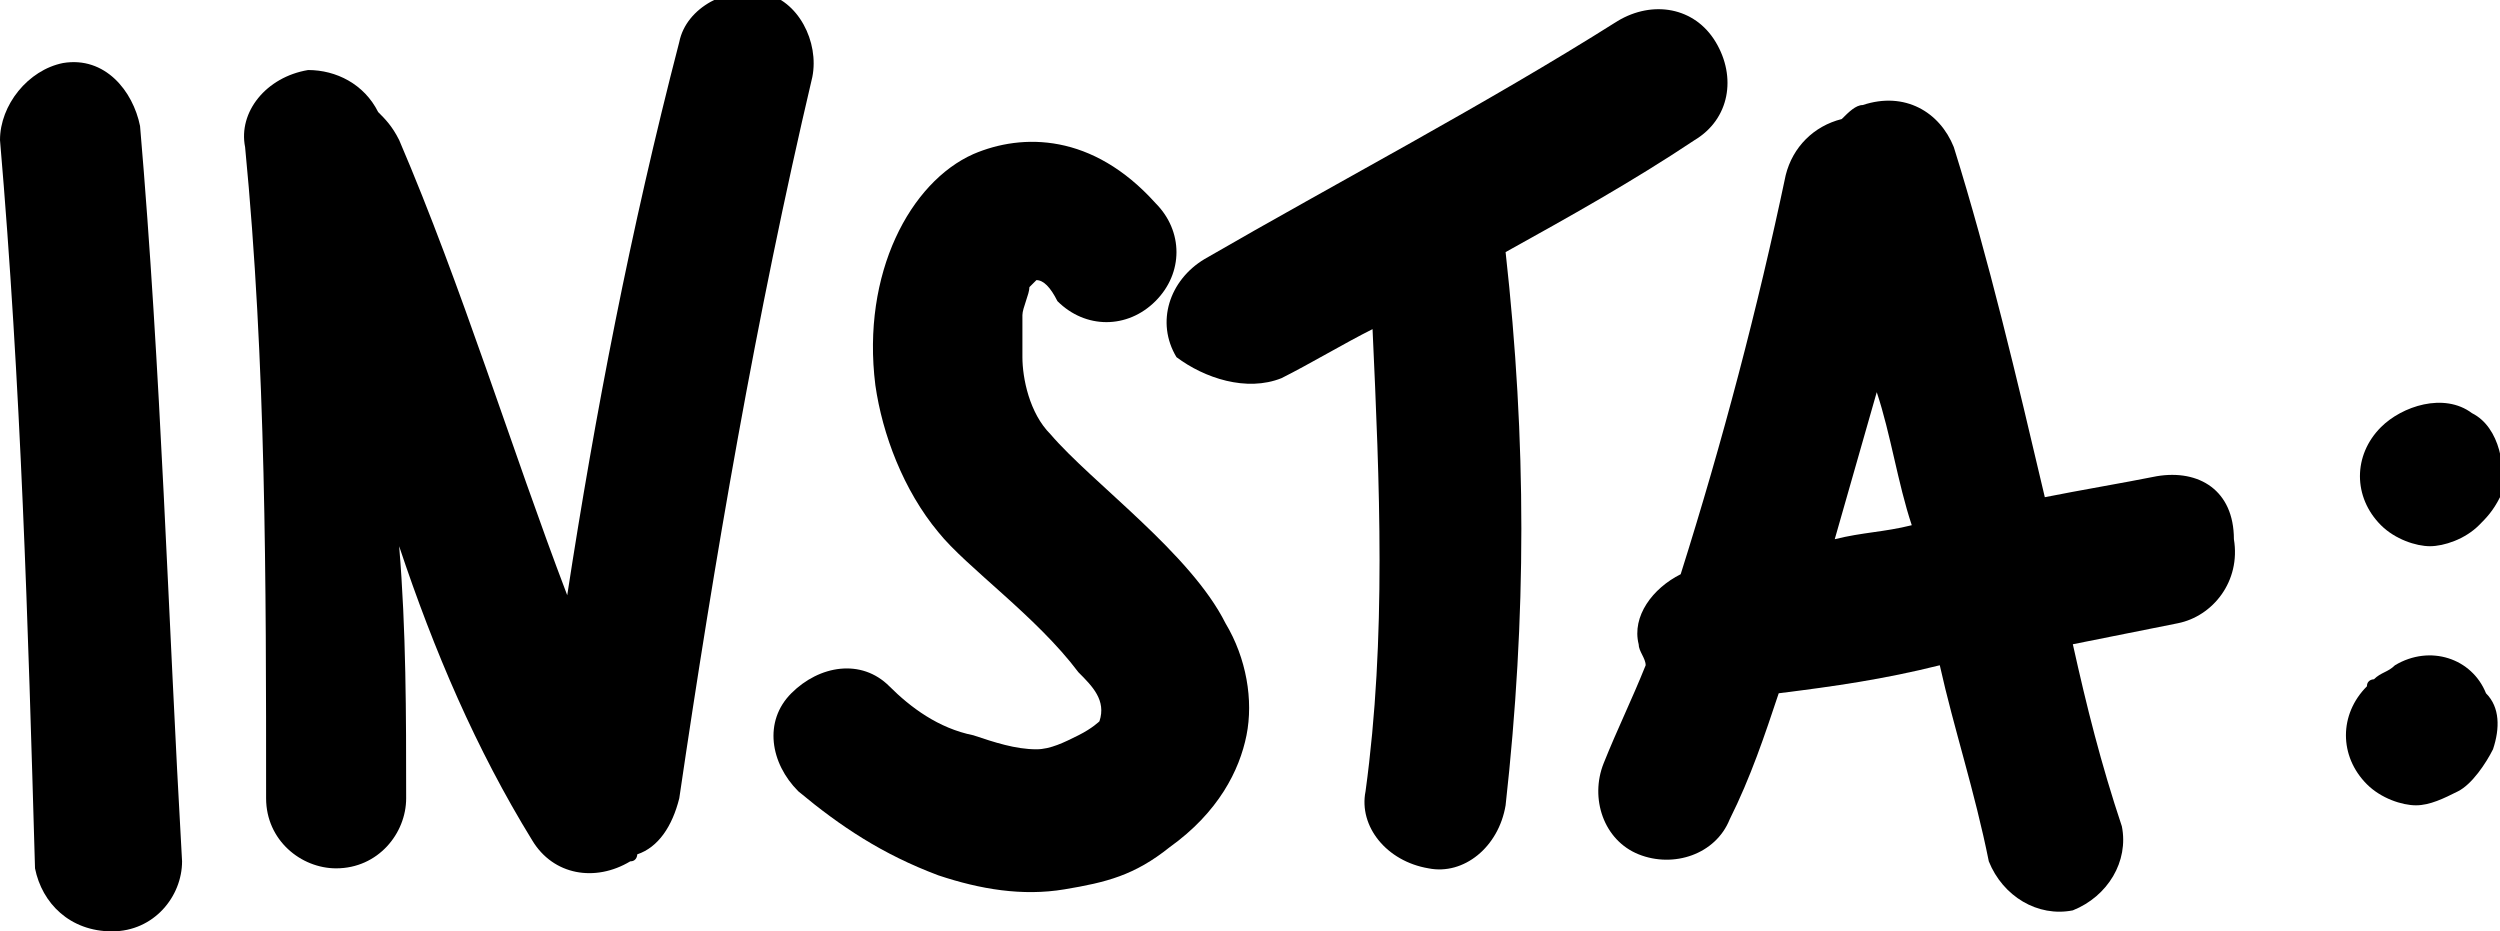 <?xml version="1.0" encoding="utf-8"?>
<!-- Generator: Adobe Illustrator 24.2.0, SVG Export Plug-In . SVG Version: 6.00 Build 0)  -->
<svg version="1.1" id="Calque_1" xmlns="http://www.w3.org/2000/svg" xmlns:xlink="http://www.w3.org/1999/xlink" x="0px" y="0px"
	 viewBox="0 0 35.7 13.3" style="enable-background:new 0 0 35.7 13.3;" xml:space="preserve">
<style type="text/css">
	.st0{fill-rule:evenodd;clip-rule:evenodd;}
</style>
<g>
	<path class="st0" d="M34.2,9.5c-0.1,0.1-0.2,0.1-0.3,0.2c0,0-0.1,0-0.1,0.1c-0.4,0.4-0.4,1,0,1.4c0.2,0.2,0.5,0.3,0.7,0.3
		c0.2,0,0.4-0.1,0.6-0.2c0.2-0.1,0.4-0.4,0.5-0.6c0.1-0.3,0.1-0.6-0.1-0.8C35.3,9.4,34.7,9.2,34.2,9.5z"/>
	<path class="st0" d="M35.3,5.9c-0.4-0.3-1-0.1-1.3,0.2c-0.4,0.4-0.4,1,0,1.4c0.2,0.2,0.5,0.3,0.7,0.3c0.2,0,0.5-0.1,0.7-0.3
		c0.1-0.1,0.2-0.2,0.3-0.4C35.8,6.7,35.7,6.1,35.3,5.9z"/>
	<path class="st0" d="M1.6,13.3c0.6,0,1-0.5,1-1C2.4,8.8,2.3,5.3,2,1.8c-0.1-0.5-0.5-1-1.1-0.9C0.4,1,0,1.5,0,2
		c0.3,3.5,0.4,6.9,0.5,10.4C0.6,12.9,1,13.3,1.6,13.3z"/>
	<path class="st0" d="M5.7,2C5.6,1.8,5.5,1.7,5.4,1.6C5.2,1.2,4.8,1,4.4,1C3.8,1.1,3.4,1.6,3.5,2.1c0.3,3.1,0.3,6.2,0.3,9.3
		c0,0.6,0.5,1,1,1c0.6,0,1-0.5,1-1c0-1.2,0-2.4-0.1-3.6c0.5,1.5,1.1,2.9,1.9,4.2c0.3,0.5,0.9,0.6,1.4,0.3c0.1,0,0.1-0.1,0.1-0.1
		c0.3-0.1,0.5-0.4,0.6-0.8c0.5-3.4,1.1-6.9,1.9-10.3c0.1-0.5-0.2-1.1-0.7-1.2c-0.5-0.1-1.1,0.2-1.2,0.7C9,3.3,8.5,5.9,8.1,8.5
		C7.3,6.4,6.6,4.1,5.7,2z"/>
	<path class="st0" d="M15.4,10.5c-0.2,0.1-0.4,0.2-0.6,0.2c-0.3,0-0.6-0.1-0.9-0.2c-0.5-0.1-0.9-0.4-1.2-0.7c-0.4-0.4-1-0.3-1.4,0.1
		c-0.4,0.4-0.3,1,0.1,1.4c0.6,0.5,1.2,0.9,2,1.2c0.6,0.2,1.2,0.3,1.8,0.2c0.6-0.1,1-0.2,1.5-0.6c0.7-0.5,1-1.1,1.1-1.6
		c0.1-0.5,0-1.1-0.3-1.6c-0.5-1-1.9-2-2.5-2.7c-0.3-0.3-0.4-0.8-0.4-1.1c0-0.2,0-0.4,0-0.6c0-0.1,0.1-0.3,0.1-0.4
		c0,0,0.1-0.1,0.1-0.1c0.1,0,0.2,0.1,0.3,0.3c0.4,0.4,1,0.4,1.4,0c0.4-0.4,0.4-1,0-1.4c-0.9-1-1.9-1-2.6-0.7
		c-0.9,0.4-1.6,1.7-1.4,3.3c0.1,0.7,0.4,1.5,0.9,2.1c0.4,0.5,1.4,1.2,2,2c0.2,0.2,0.4,0.4,0.3,0.7C15.7,10.3,15.6,10.4,15.4,10.5z"
		/>
	<path class="st0" d="M18.3,5.4c0.4-0.2,0.9-0.5,1.3-0.7c0.1,2.2,0.2,4.4-0.1,6.6c-0.1,0.5,0.3,1,0.9,1.1c0.5,0.1,1-0.3,1.1-0.9
		c0.3-2.7,0.3-5.2,0-7.9c0.9-0.5,1.8-1,2.7-1.6c0.5-0.3,0.6-0.9,0.3-1.4c-0.3-0.5-0.9-0.6-1.4-0.3c-1.9,1.2-4,2.3-5.9,3.4
		c-0.5,0.3-0.7,0.9-0.4,1.4C17.2,5.4,17.8,5.6,18.3,5.4z"/>
	<path class="st0" d="M30.8,6.8c-0.5,0.1-1.1,0.2-1.6,0.3c-0.4-1.7-0.8-3.4-1.3-5c-0.2-0.5-0.7-0.8-1.3-0.6c-0.1,0-0.2,0.1-0.3,0.2
		c-0.4,0.1-0.7,0.4-0.8,0.8c-0.4,1.9-0.9,3.8-1.5,5.7c-0.4,0.2-0.7,0.6-0.6,1c0,0.1,0.1,0.2,0.1,0.3c-0.2,0.5-0.4,0.9-0.6,1.4
		c-0.2,0.5,0,1.1,0.5,1.3c0.5,0.2,1.1,0,1.3-0.5c0.3-0.6,0.5-1.2,0.7-1.8c0.8-0.1,1.5-0.2,2.3-0.4c0.2,0.9,0.5,1.8,0.7,2.8
		c0.2,0.5,0.7,0.8,1.2,0.7c0.5-0.2,0.8-0.7,0.7-1.2c-0.3-0.9-0.5-1.7-0.7-2.6c0.5-0.1,1-0.2,1.5-0.3c0.5-0.1,0.9-0.6,0.8-1.2
		C31.9,7,31.4,6.7,30.8,6.8z M26.2,7.7c0.2-0.7,0.4-1.4,0.6-2.1c0.2,0.6,0.3,1.3,0.5,1.9C26.9,7.6,26.6,7.6,26.2,7.7z"/>
</g>
</svg>
